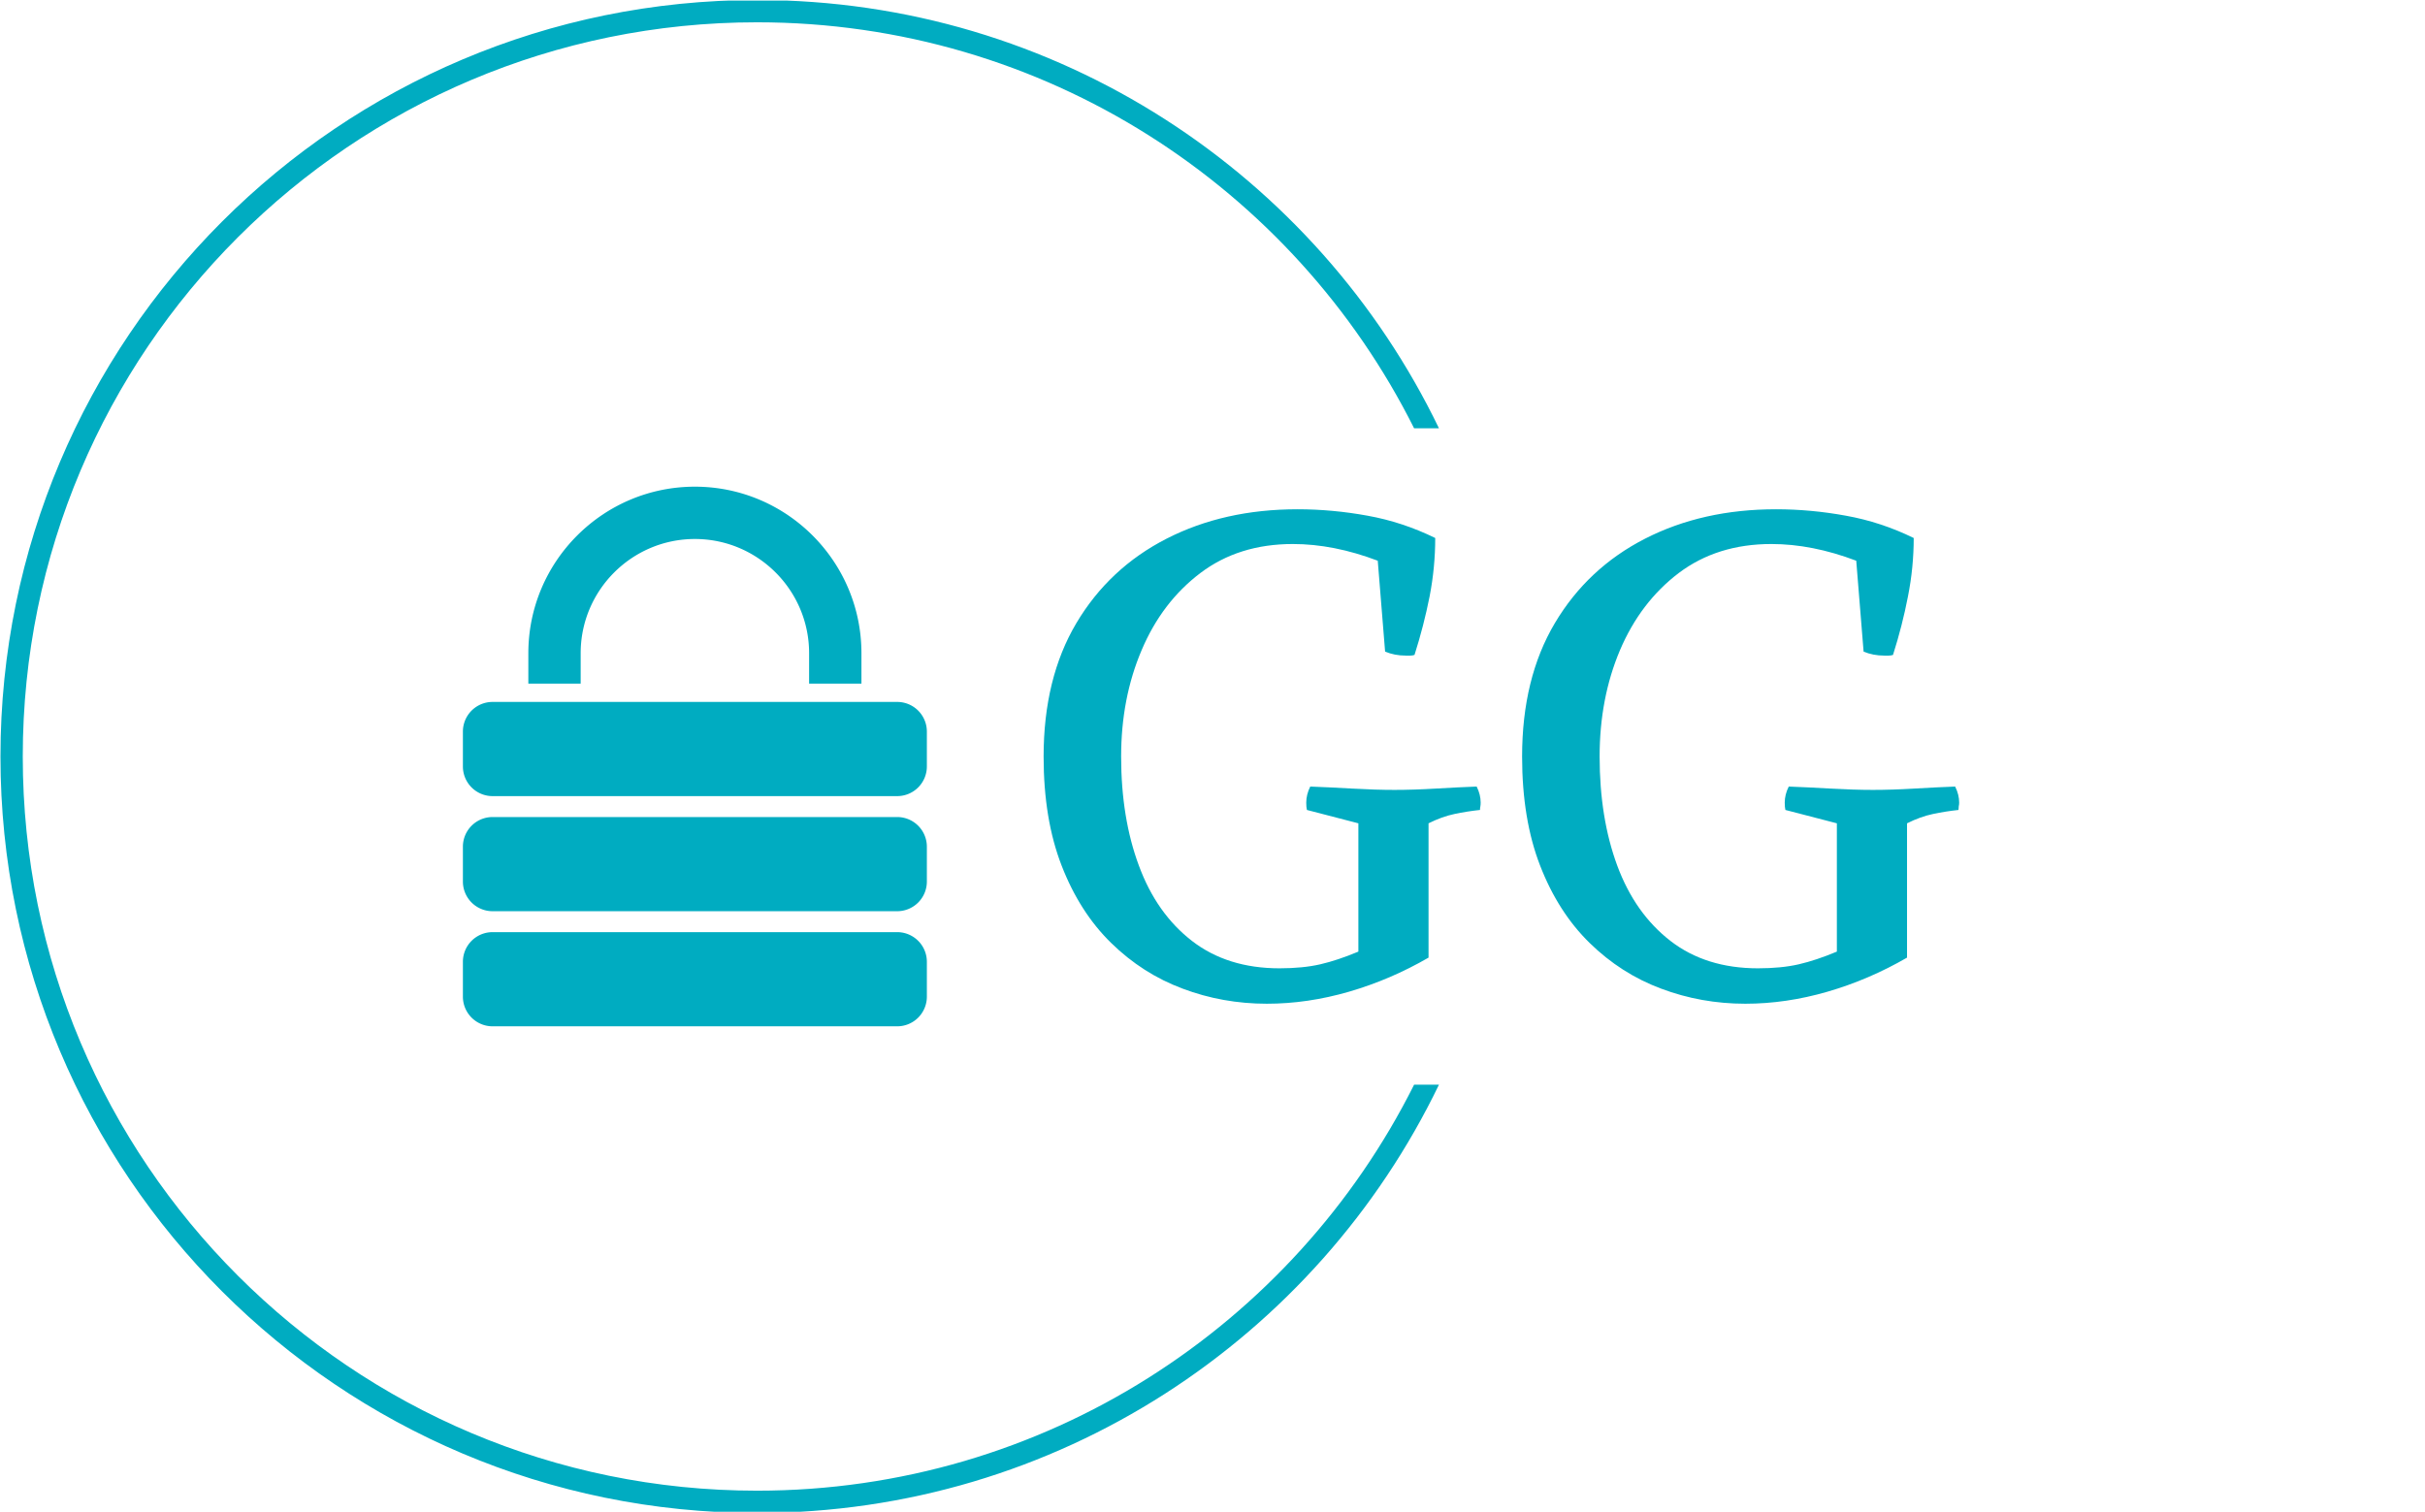 <svg xmlns="http://www.w3.org/2000/svg" version="1.1" xmlns:xlink="http://www.w3.org/1999/xlink" xmlns:svgjs="http://svgjs.dev/svgjs" width="2000" height="1247" viewBox="0 0 2000 1247"><g transform="matrix(1,0,0,1,-1.212,0.505)"><svg viewBox="0 0 396 247" data-background-color="#ffffff" preserveAspectRatio="xMidYMid meet" height="1247" width="2000" xmlns="http://www.w3.org/2000/svg" xmlns:xlink="http://www.w3.org/1999/xlink"><g id="tight-bounds" transform="matrix(1,0,0,1,0.24,-0.1)"><svg viewBox="0 0 395.52 247.2" height="247.2" width="395.52"><g><svg></svg></g><g><svg viewBox="0 0 395.52 247.2" height="247.2" width="395.52"><g transform="matrix(1,0,0,1,75.544,79.516)"><svg viewBox="0 0 244.431 88.169" height="88.169" width="244.431"><g><svg viewBox="0 0 399.468 144.092" height="88.169" width="244.431"><g transform="matrix(1,0,0,1,155.037,6.032)"><svg viewBox="0 0 244.431 132.029" height="132.029" width="244.431"><g id="textblocktransform"><svg viewBox="0 0 244.431 132.029" height="132.029" width="244.431" id="textblock"><g><svg viewBox="0 0 244.431 132.029" height="132.029" width="244.431"><g transform="matrix(1,0,0,1,0,0)"><svg width="244.431" viewBox="2.2 -36 68.5 37" height="132.029" data-palette-color="#00acc1"><path d="M31-12.5L31-2.45Q28.15-0.8 25.05 0.1 21.95 1 18.9 1L18.9 1Q15.6 1 12.6-0.13 9.6-1.25 7.25-3.55 4.9-5.85 3.55-9.33 2.2-12.8 2.2-17.5L2.2-17.5Q2.2-23.35 4.65-27.48 7.1-31.6 11.4-33.8 15.7-36 21.2-36L21.2-36Q23.8-36 26.43-35.52 29.05-35.05 31.5-33.85L31.5-33.85Q31.5-31.65 31.08-29.48 30.65-27.3 29.95-25.1L29.95-25.1Q29.8-25.05 29.63-25.05 29.45-25.05 29.3-25.05L29.3-25.05Q28.45-25.05 27.75-25.35L27.75-25.35 27.2-32.15Q23.9-33.4 20.85-33.4L20.85-33.4Q16.8-33.4 13.93-31.23 11.05-29.05 9.53-25.45 8-21.85 8-17.5L8-17.5Q8-12.9 9.33-9.33 10.65-5.75 13.3-3.7 15.95-1.65 19.85-1.65L19.85-1.65Q21.6-1.65 22.9-1.95 24.2-2.25 25.75-2.9L25.75-2.9 25.75-12.5 21.9-13.5Q21.85-13.7 21.85-14.05L21.85-14.05Q21.85-14.65 22.15-15.25L22.15-15.25Q23.5-15.2 25.28-15.1 27.05-15 28.45-15L28.45-15Q29.85-15 31.55-15.1 33.25-15.2 34.6-15.25L34.6-15.25Q34.9-14.65 34.9-14.05L34.9-14.05Q34.9-13.9 34.88-13.78 34.85-13.65 34.85-13.5L34.85-13.5Q33.9-13.4 32.95-13.2 32-13 31-12.5L31-12.5ZM66.8-12.5L66.8-2.45Q63.95-0.8 60.85 0.1 57.75 1 54.7 1L54.7 1Q51.4 1 48.4-0.13 45.4-1.25 43.05-3.55 40.7-5.85 39.35-9.33 38-12.8 38-17.5L38-17.5Q38-23.35 40.45-27.48 42.9-31.6 47.2-33.8 51.5-36 57-36L57-36Q59.6-36 62.22-35.52 64.85-35.05 67.3-33.85L67.3-33.85Q67.3-31.65 66.87-29.48 66.45-27.3 65.75-25.1L65.75-25.1Q65.6-25.05 65.42-25.05 65.25-25.05 65.1-25.05L65.1-25.05Q64.25-25.05 63.55-25.35L63.55-25.35 63-32.15Q59.7-33.4 56.65-33.4L56.65-33.4Q52.6-33.4 49.72-31.23 46.85-29.05 45.32-25.45 43.8-21.85 43.8-17.5L43.8-17.5Q43.8-12.9 45.12-9.33 46.45-5.75 49.1-3.7 51.75-1.65 55.65-1.65L55.65-1.65Q57.4-1.65 58.7-1.95 60-2.25 61.55-2.9L61.55-2.9 61.55-12.5 57.7-13.5Q57.65-13.7 57.65-14.05L57.65-14.05Q57.65-14.65 57.95-15.25L57.95-15.25Q59.3-15.2 61.07-15.1 62.85-15 64.25-15L64.25-15Q65.65-15 67.35-15.1 69.05-15.2 70.4-15.25L70.4-15.25Q70.7-14.65 70.7-14.05L70.7-14.05Q70.7-13.9 70.67-13.78 70.65-13.65 70.65-13.5L70.65-13.5Q69.7-13.4 68.75-13.2 67.8-13 66.8-12.5L66.8-12.5Z" opacity="1" transform="matrix(1,0,0,1,0,0)" fill="#00acc1" class="wordmark-text-0" data-fill-palette-color="primary" id="text-0"></path></svg></g></svg></g></svg></g></svg></g><g><svg viewBox="0 0 123.868 144.092" height="144.092" width="123.868"><g><svg xmlns="http://www.w3.org/2000/svg" xml:space="preserve" viewBox="19.14 14.04 61.86 71.96" x="0" y="0" height="144.092" width="123.868" class="icon-icon-0" data-fill-palette-color="accent" id="icon-0"><path d="M27.865 36.246v4.056h6.977v-4.056c0-8.397 6.832-15.229 15.229-15.229S65.3 27.849 65.3 36.246v4.056h6.977v-4.056c0-12.244-9.961-22.206-22.205-22.206-12.245 0-22.207 9.961-22.207 22.206M81 51.348a3.955 3.955 0 0 1-3.955 3.955H23.096a3.956 3.956 0 0 1-3.956-3.955V46.7a3.956 3.956 0 0 1 3.956-3.956h53.949A3.955 3.955 0 0 1 81 46.7zM81 66.696a3.955 3.955 0 0 1-3.955 3.955H23.096a3.956 3.956 0 0 1-3.956-3.955v-4.647a3.955 3.955 0 0 1 3.956-3.955h53.949A3.955 3.955 0 0 1 81 62.049zM81 82.045A3.955 3.955 0 0 1 77.045 86H23.096a3.956 3.956 0 0 1-3.956-3.955v-4.647a3.956 3.956 0 0 1 3.956-3.956h53.949A3.956 3.956 0 0 1 81 77.398z" fill="#00acc1" data-fill-palette-color="accent"></path></svg></g></svg></g></svg></g></svg></g><g><path d="M0 123.6c0-68.262 55.338-123.6 123.6-123.6 49.05 0 91.427 28.572 111.395 69.98l-4.06 0c-19.687-39.333-60.358-66.337-107.335-66.337-66.251 0-119.957 53.707-119.957 119.957 0 66.251 53.707 119.957 119.957 119.957 46.978 0 87.648-27.004 107.335-66.337l4.06 0c-19.968 41.408-62.345 69.98-111.395 69.98-68.262 0-123.6-55.338-123.6-123.6z" fill="#00acc1" stroke="transparent" data-fill-palette-color="tertiary"></path></g></svg></g><defs></defs></svg><rect width="395.52" height="247.2" fill="none" stroke="none" visibility="hidden"></rect></g></svg></g></svg>